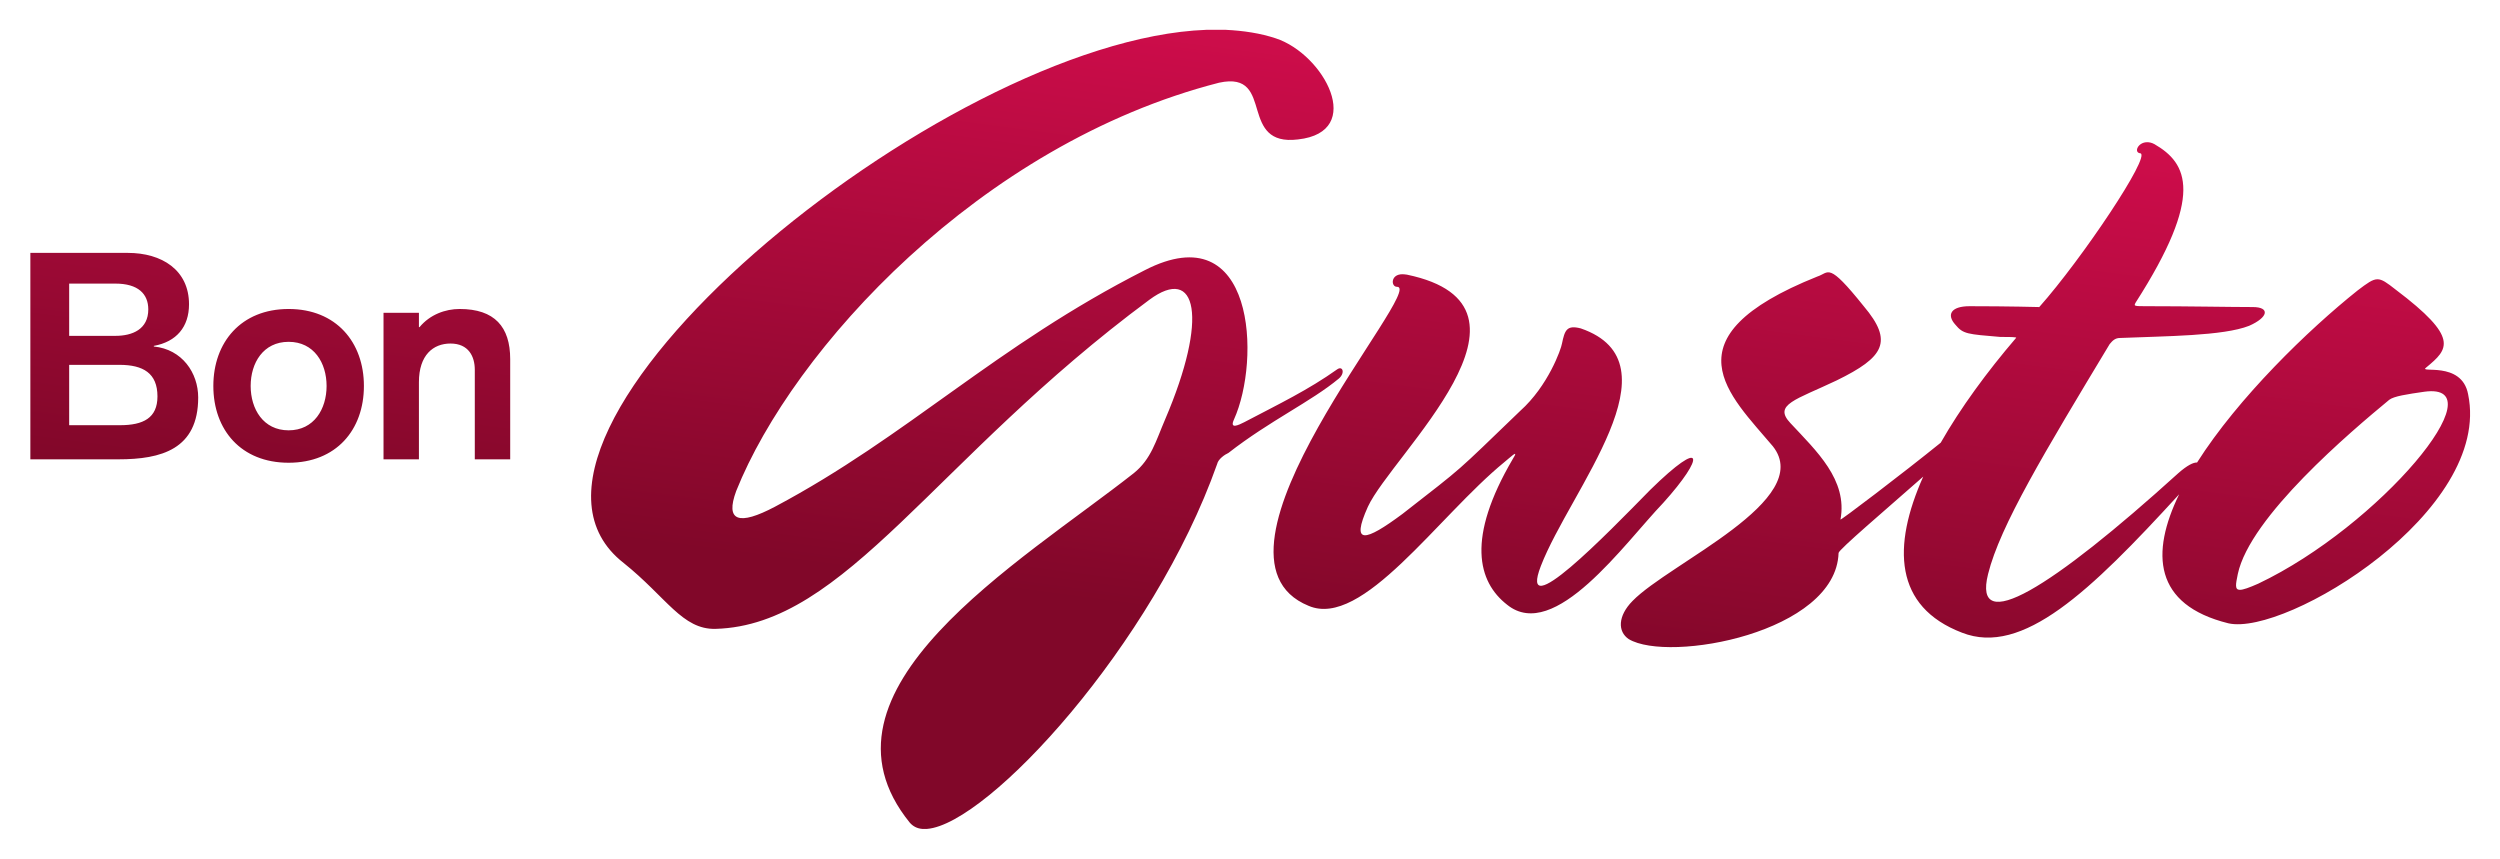 <?xml version="1.0" encoding="UTF-8" standalone="no"?>
<!-- Created with Inkscape (http://www.inkscape.org/) -->

<svg
   xmlns:dc="http://purl.org/dc/elements/1.1/"
   xmlns:cc="http://creativecommons.org/ns#"
   xmlns:rdf="http://www.w3.org/1999/02/22-rdf-syntax-ns#"
   xmlns:svg="http://www.w3.org/2000/svg"
   xmlns="http://www.w3.org/2000/svg"
   version="1.1"
   width="414.744"
   height="142.564"
   id="svg88855">
  <defs
     id="defs3">
    <linearGradient
       x1="0"
       y1="0"
       x2="1"
       y2="0"
       id="linearGradient13889"
       gradientUnits="userSpaceOnUse"
       gradientTransform="matrix(-0.437,-3.315,-3.315,0.437,218.803,295.859)"
       spreadMethod="pad">
      <stop
         id="stop13891"
         style="stop-color:#df0e52;stop-opacity:1"
         offset="0" />
      <stop
         id="stop13893"
         style="stop-color:#810729;stop-opacity:1"
         offset="1" />
    </linearGradient>
  </defs>
  <g
     transform="translate(-228.468,-368.568)"
     id="layer1">
    <g
       transform="matrix(35.379,0,0,-35.379,-7295.818,10820.899)"
       id="g13877">
      <g
         id="g13879">
        <g
           id="g13885">
          <g
             id="g13887">
            <path
               d="m 218.333,295.299 c -1.243,-0.046 -3.49,-1.909 -2.732,-2.5 l 0,0 c 0.201,-0.161 0.275,-0.313 0.431,-0.309 l 0,0 c 0.611,0.017 1.025,0.796 2.034,1.543 l 0,0 c 0.223,0.165 0.279,-0.082 0.074,-0.561 l 0,0 c -0.043,-0.1 -0.065,-0.186 -0.147,-0.252 l 0,0 c -0.531,-0.418 -1.555,-1.017 -1.05,-1.639 l 0,0 c 0.015,-0.017 0.034,-0.027 0.058,-0.029 l 0,0 0.023,0 c 0.286,0.023 1.061,0.865 1.36,1.711 l 0,0 c 0.005,0.023 0.035,0.044 0.053,0.052 l 0,0 c 0.195,0.152 0.387,0.24 0.518,0.349 l 0,0 c 0.03,0.026 0.018,0.061 -0.008,0.043 l 0,0 c -0.135,-0.096 -0.27,-0.161 -0.436,-0.248 l 0,0 c -0.026,-0.013 -0.07,-0.035 -0.048,0.013 l 0,0 c 0.126,0.278 0.1,0.966 -0.418,0.7 l 0,0 c -0.701,-0.356 -1.111,-0.778 -1.734,-1.109 l 0,0 c -0.17,-0.09 -0.235,-0.069 -0.182,0.074 l 0,0 c 0.265,0.662 1.141,1.626 2.264,1.914 l 0,0 c 0.137,0.03 0.156,-0.051 0.18,-0.131 l 0,0 c 0.023,-0.076 0.053,-0.152 0.19,-0.135 l 0,0 c 0.319,0.035 0.122,0.4 -0.104,0.474 l 0,0 c -0.072,0.024 -0.152,0.036 -0.235,0.04 l 0,0 -0.091,0 z m 4.38,-0.579 c 0.052,-0.009 -0.274,-0.496 -0.474,-0.721 l 0,0 c 0,0 -0.144,0.004 -0.327,0.004 l 0,0 c -0.087,0 -0.109,-0.04 -0.066,-0.087 l 0,0 c 0.036,-0.044 0.057,-0.044 0.209,-0.057 l 0,0 c 0.04,0 0.083,0 0.075,-0.005 l 0,0 c -0.137,-0.16 -0.26,-0.328 -0.353,-0.491 l 0,0 c -0.178,-0.144 -0.478,-0.372 -0.47,-0.36 l 0,0 c 0.034,0.186 -0.113,0.321 -0.235,0.452 l 0,0 c -0.082,0.087 0.026,0.109 0.217,0.2 l 0,0 c 0.223,0.109 0.267,0.182 0.127,0.348 l 0,0 c -0.17,0.212 -0.161,0.157 -0.218,0.139 l 0,0 c -0.719,-0.288 -0.409,-0.557 -0.208,-0.796 l 0,0 c 0.199,-0.252 -0.485,-0.547 -0.658,-0.725 l 0,0 c -0.07,-0.071 -0.07,-0.144 -0.018,-0.179 l 0,0 c 0.188,-0.113 0.972,0.03 0.984,0.404 l 0,0 c 0,0.015 0.219,0.201 0.397,0.358 l 0,0 c -0.146,-0.327 -0.137,-0.61 0.182,-0.732 l 0,0 c 0.283,-0.111 0.6,0.192 1.018,0.649 l 0,0 c -0.134,-0.276 -0.12,-0.518 0.231,-0.605 l 0,0 c 0.27,-0.061 1.238,0.526 1.124,1.074 l 0,0 c -0.03,0.16 -0.239,0.095 -0.196,0.126 l 0,0 c 0.104,0.086 0.157,0.138 -0.144,0.365 l 0,0 c -0.083,0.065 -0.087,0.065 -0.178,-0.004 l 0,0 c -0.232,-0.185 -0.56,-0.503 -0.753,-0.807 l 0,0 c -0.017,0.001 -0.046,-0.013 -0.088,-0.05 l 0,0 c -0.595,-0.539 -0.966,-0.769 -0.892,-0.473 l 0,0 c 0.056,0.226 0.266,0.573 0.57,1.078 l 0,0 c 0.014,0.017 0.026,0.029 0.049,0.029 l 0,0 c 0.213,0.009 0.483,0.009 0.605,0.057 l 0,0 c 0.091,0.04 0.099,0.088 0.017,0.088 l 0,0 c -0.104,0 -0.305,0.004 -0.492,0.004 l 0,0 c -0.066,0 -0.066,0 -0.057,0.017 l 0,0 c 0.323,0.504 0.244,0.653 0.088,0.743 l 0,0 c -0.013,0.007 -0.024,0.009 -0.034,0.009 l 0,0 c -0.044,0 -0.064,-0.049 -0.032,-0.052 m 0.457,-1.973 c 0.057,0.269 0.531,0.669 0.71,0.817 l 0,0 c 0.022,0.017 0.082,0.026 0.165,0.038 l 0,0 c 0.353,0.048 -0.209,-0.629 -0.779,-0.9 l 0,0 c -0.043,-0.019 -0.071,-0.029 -0.086,-0.029 l 0,0 c -0.025,0 -0.02,0.025 -0.01,0.074 m -10.351,1.506 0,-0.968 0.413,0 c 0.201,0 0.374,0.047 0.374,0.29 l 0,0 c 0,0.115 -0.075,0.226 -0.208,0.239 l 0,0 0,0.003 c 0.106,0.019 0.165,0.089 0.165,0.195 l 0,0 c 0,0.161 -0.128,0.241 -0.287,0.241 l 0,0 -0.457,0 z m 0.182,-0.144 0.217,0 c 0.106,0 0.154,-0.048 0.154,-0.121 l 0,0 c 0,-0.093 -0.074,-0.124 -0.154,-0.124 l 0,0 -0.217,0 0,0.245 z m 0,-0.381 0.236,0 c 0.111,0 0.178,-0.039 0.178,-0.148 l 0,0 c 0,-0.101 -0.066,-0.135 -0.176,-0.135 l 0,0 -0.238,0 0,0.283 z m 6.226,0.366 c 0.143,0.004 -0.99,-1.261 -0.414,-1.496 l 0,0 c 0.252,-0.108 0.605,0.418 0.918,0.674 l 0,0 c 0.022,0.017 0.074,0.069 0.039,0.014 l 0,0 c -0.217,-0.37 -0.165,-0.575 -0.026,-0.683 l 0,0 c 0.222,-0.179 0.549,0.287 0.732,0.478 l 0,0 c 0.196,0.217 0.196,0.313 -0.061,0.061 l 0,0 c -0.205,-0.209 -0.622,-0.639 -0.513,-0.357 l 0,0 c 0.138,0.357 0.657,0.952 0.187,1.114 l 0,0 c -0.066,0.017 -0.075,-0.009 -0.088,-0.071 l 0,0 c -0.004,-0.026 -0.065,-0.199 -0.196,-0.316 l 0,0 c -0.313,-0.301 -0.252,-0.249 -0.552,-0.483 l 0,0 c -0.175,-0.13 -0.244,-0.148 -0.162,0.034 l 0,0 c 0.113,0.244 0.893,0.94 0.183,1.088 l 0,0 c -0.008,10e-4 -0.015,0.002 -0.021,0.002 l 0,0 c -0.057,0 -0.054,-0.059 -0.026,-0.059 m -4.583,-0.189 -0.003,0 0,0.067 -0.166,0 0,-0.687 0.166,0 0,0.362 c 0,0.127 0.067,0.181 0.148,0.181 l 0,0 c 0.085,0 0.114,-0.061 0.114,-0.123 l 0,0 0,-0.42 0.166,0 0,0.47 c 0,0.151 -0.073,0.235 -0.237,0.235 l 0,0 c -0.067,0 -0.139,-0.026 -0.188,-0.085 m -0.967,-0.276 c 0,-0.206 0.13,-0.36 0.353,-0.36 l 0,0 c 0.223,0 0.353,0.154 0.353,0.36 l 0,0 c 0,0.205 -0.13,0.361 -0.353,0.361 l 0,0 c -0.223,0 -0.353,-0.156 -0.353,-0.361 m 0.175,0 c 0,0.108 0.059,0.207 0.178,0.207 l 0,0 c 0.119,0 0.178,-0.099 0.178,-0.207 l 0,0 c 0,-0.108 -0.059,-0.208 -0.178,-0.208 l 0,0 c -0.119,0 -0.178,0.1 -0.178,0.208"
               id="path13895"
               style="fill:url(#linearGradient13889);stroke:none" />
          </g>
        </g>
      </g>
    </g>
  </g>
</svg>
